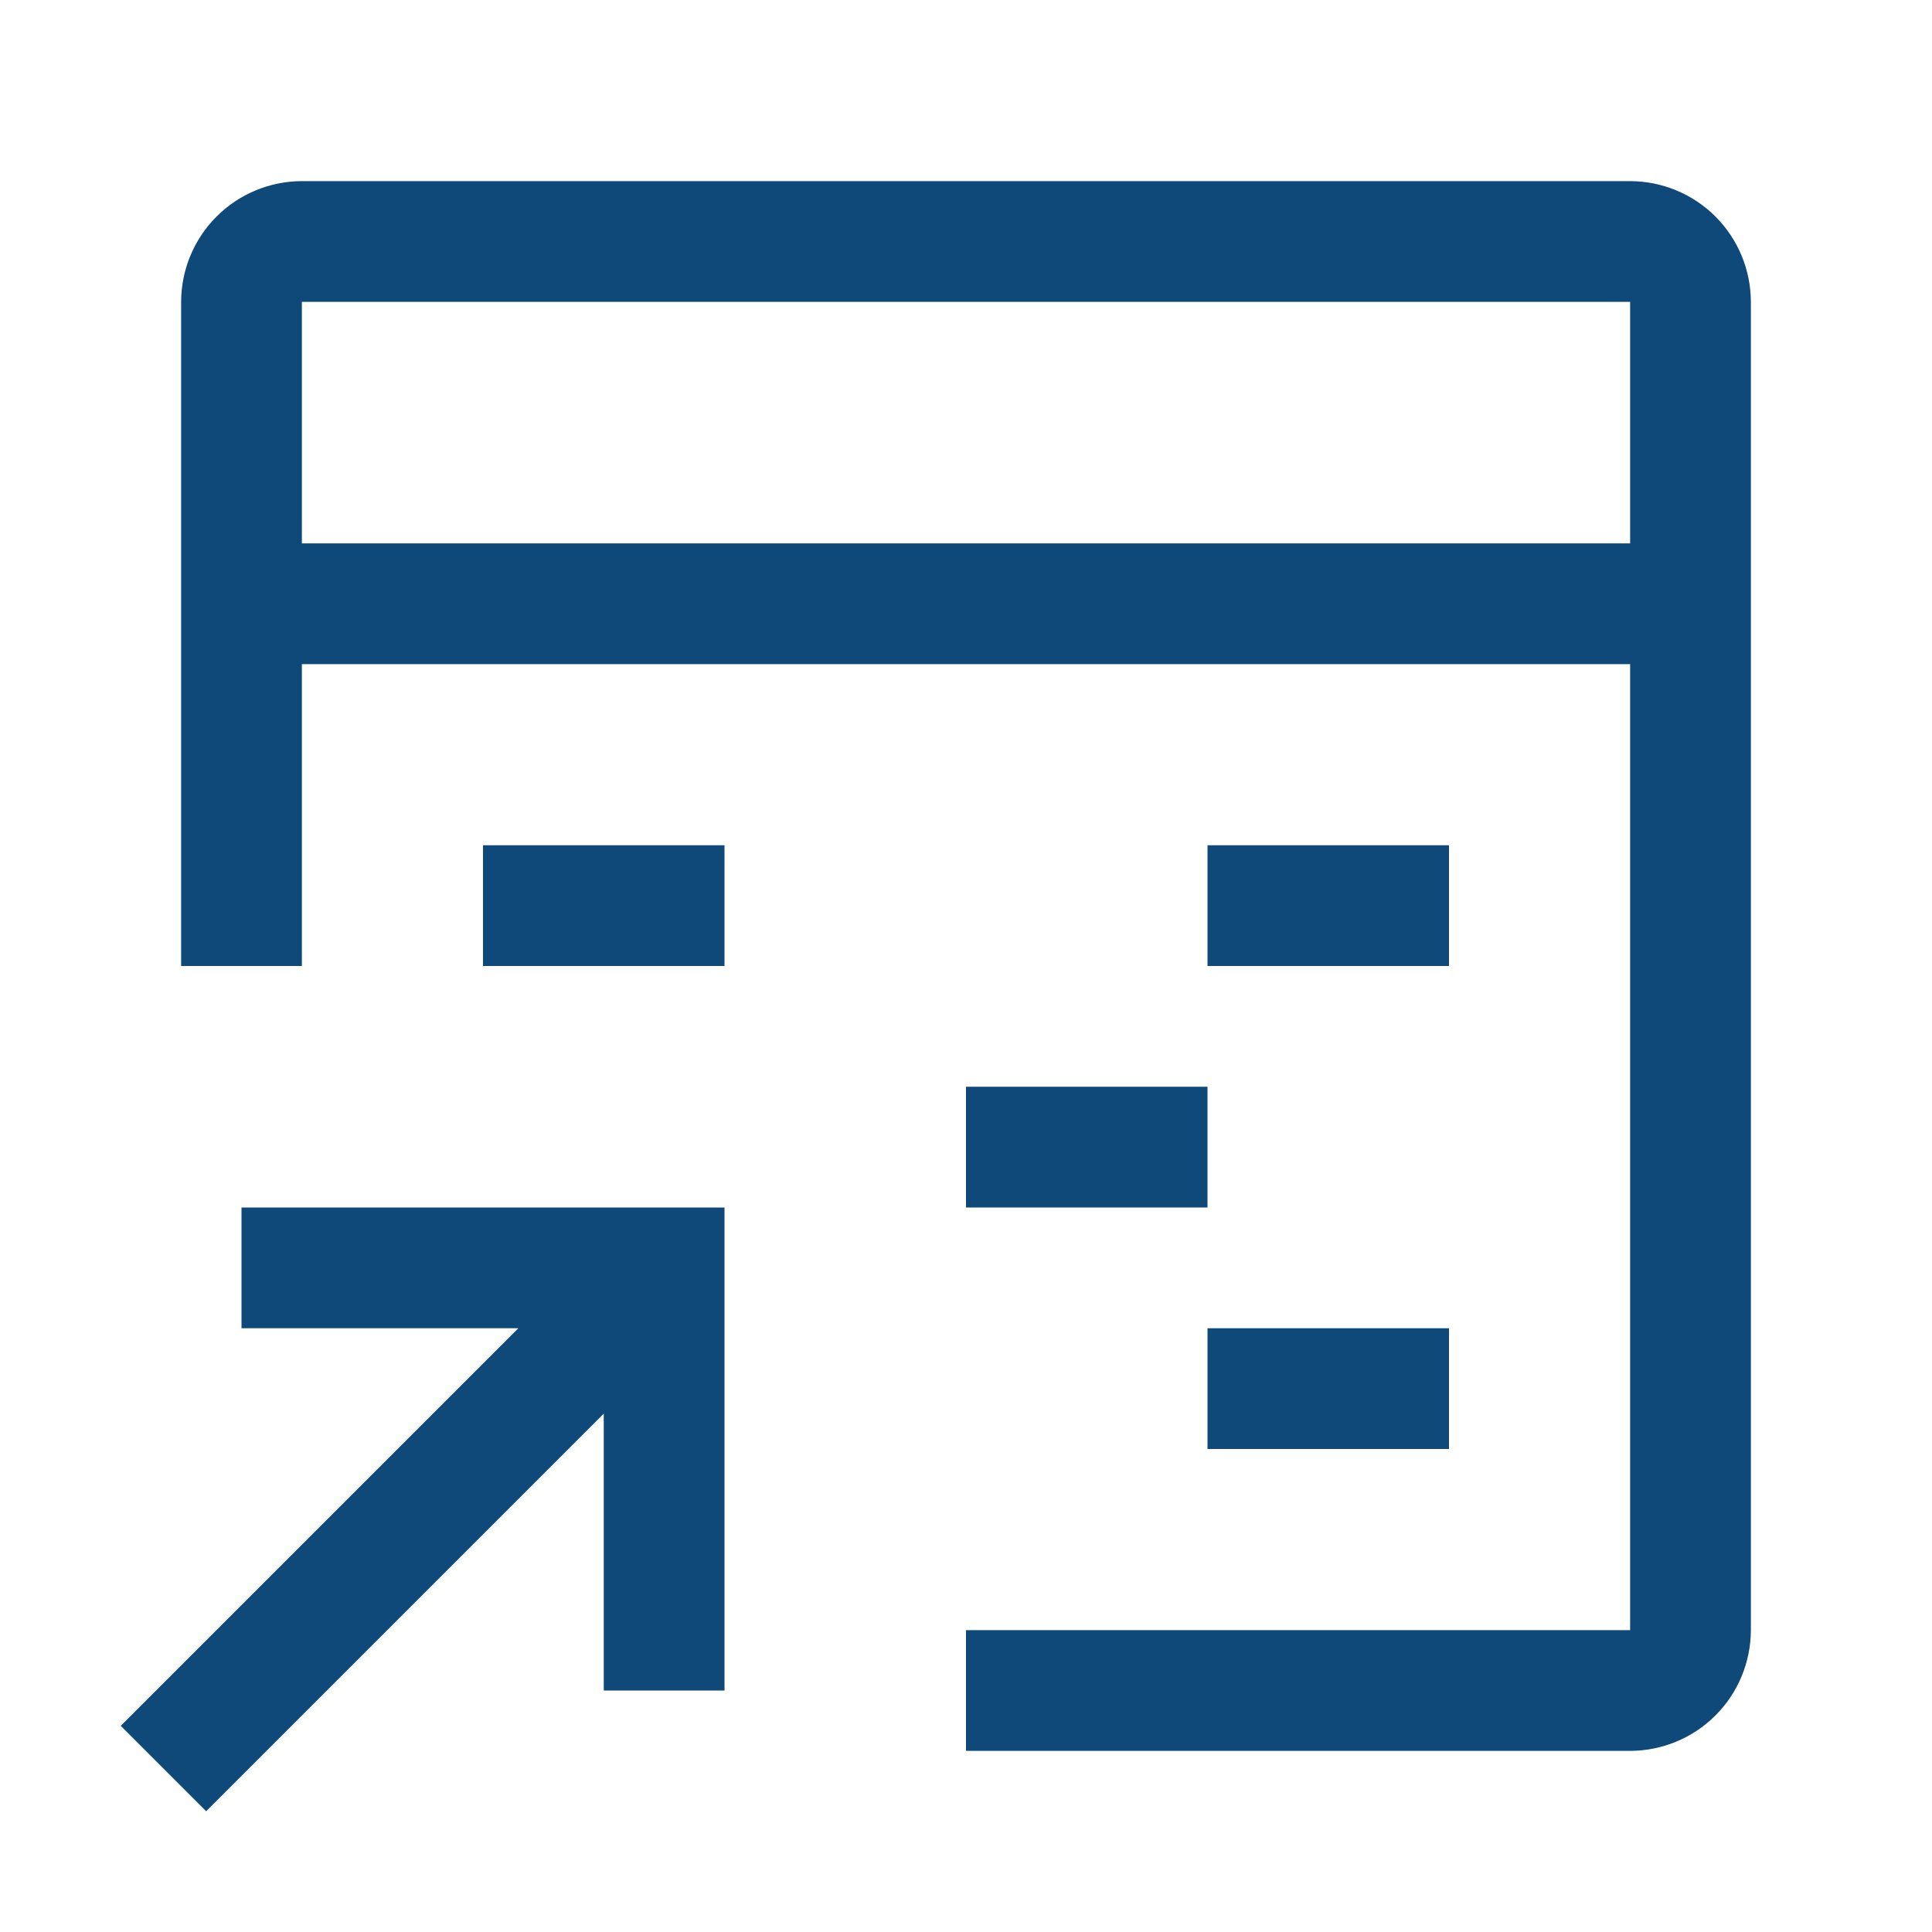 <svg width="24" height="24" viewBox="0 0 24 24" fill="none" xmlns="http://www.w3.org/2000/svg">
<path d="M3 15V16.5H6.439L1.5 21.439L2.561 22.5L7.5 17.561V21H9V15H3Z" fill="#0E497A"/>
<path d="M15 16.5H18V18H15V16.5Z" fill="#0E497A"/>
<path d="M12 13.5H15V15H12V13.5Z" fill="#0E497A"/>
<path d="M15 10.5H18V12H15V10.5Z" fill="#0E497A"/>
<path d="M6 10.5H9V12H6V10.5Z" fill="#0E497A"/>
<path d="M20.25 2.25H3.75C3.352 2.251 2.971 2.409 2.69 2.69C2.409 2.971 2.251 3.352 2.25 3.75V12H3.75V8.25H20.25V20.25H12V21.75H20.25C20.648 21.749 21.029 21.591 21.31 21.31C21.591 21.029 21.749 20.648 21.75 20.25V3.75C21.749 3.352 21.591 2.971 21.31 2.69C21.029 2.409 20.648 2.251 20.25 2.25ZM20.25 6.75H3.75V3.75H20.25V6.75Z" fill="#0E497A"/>
</svg>
